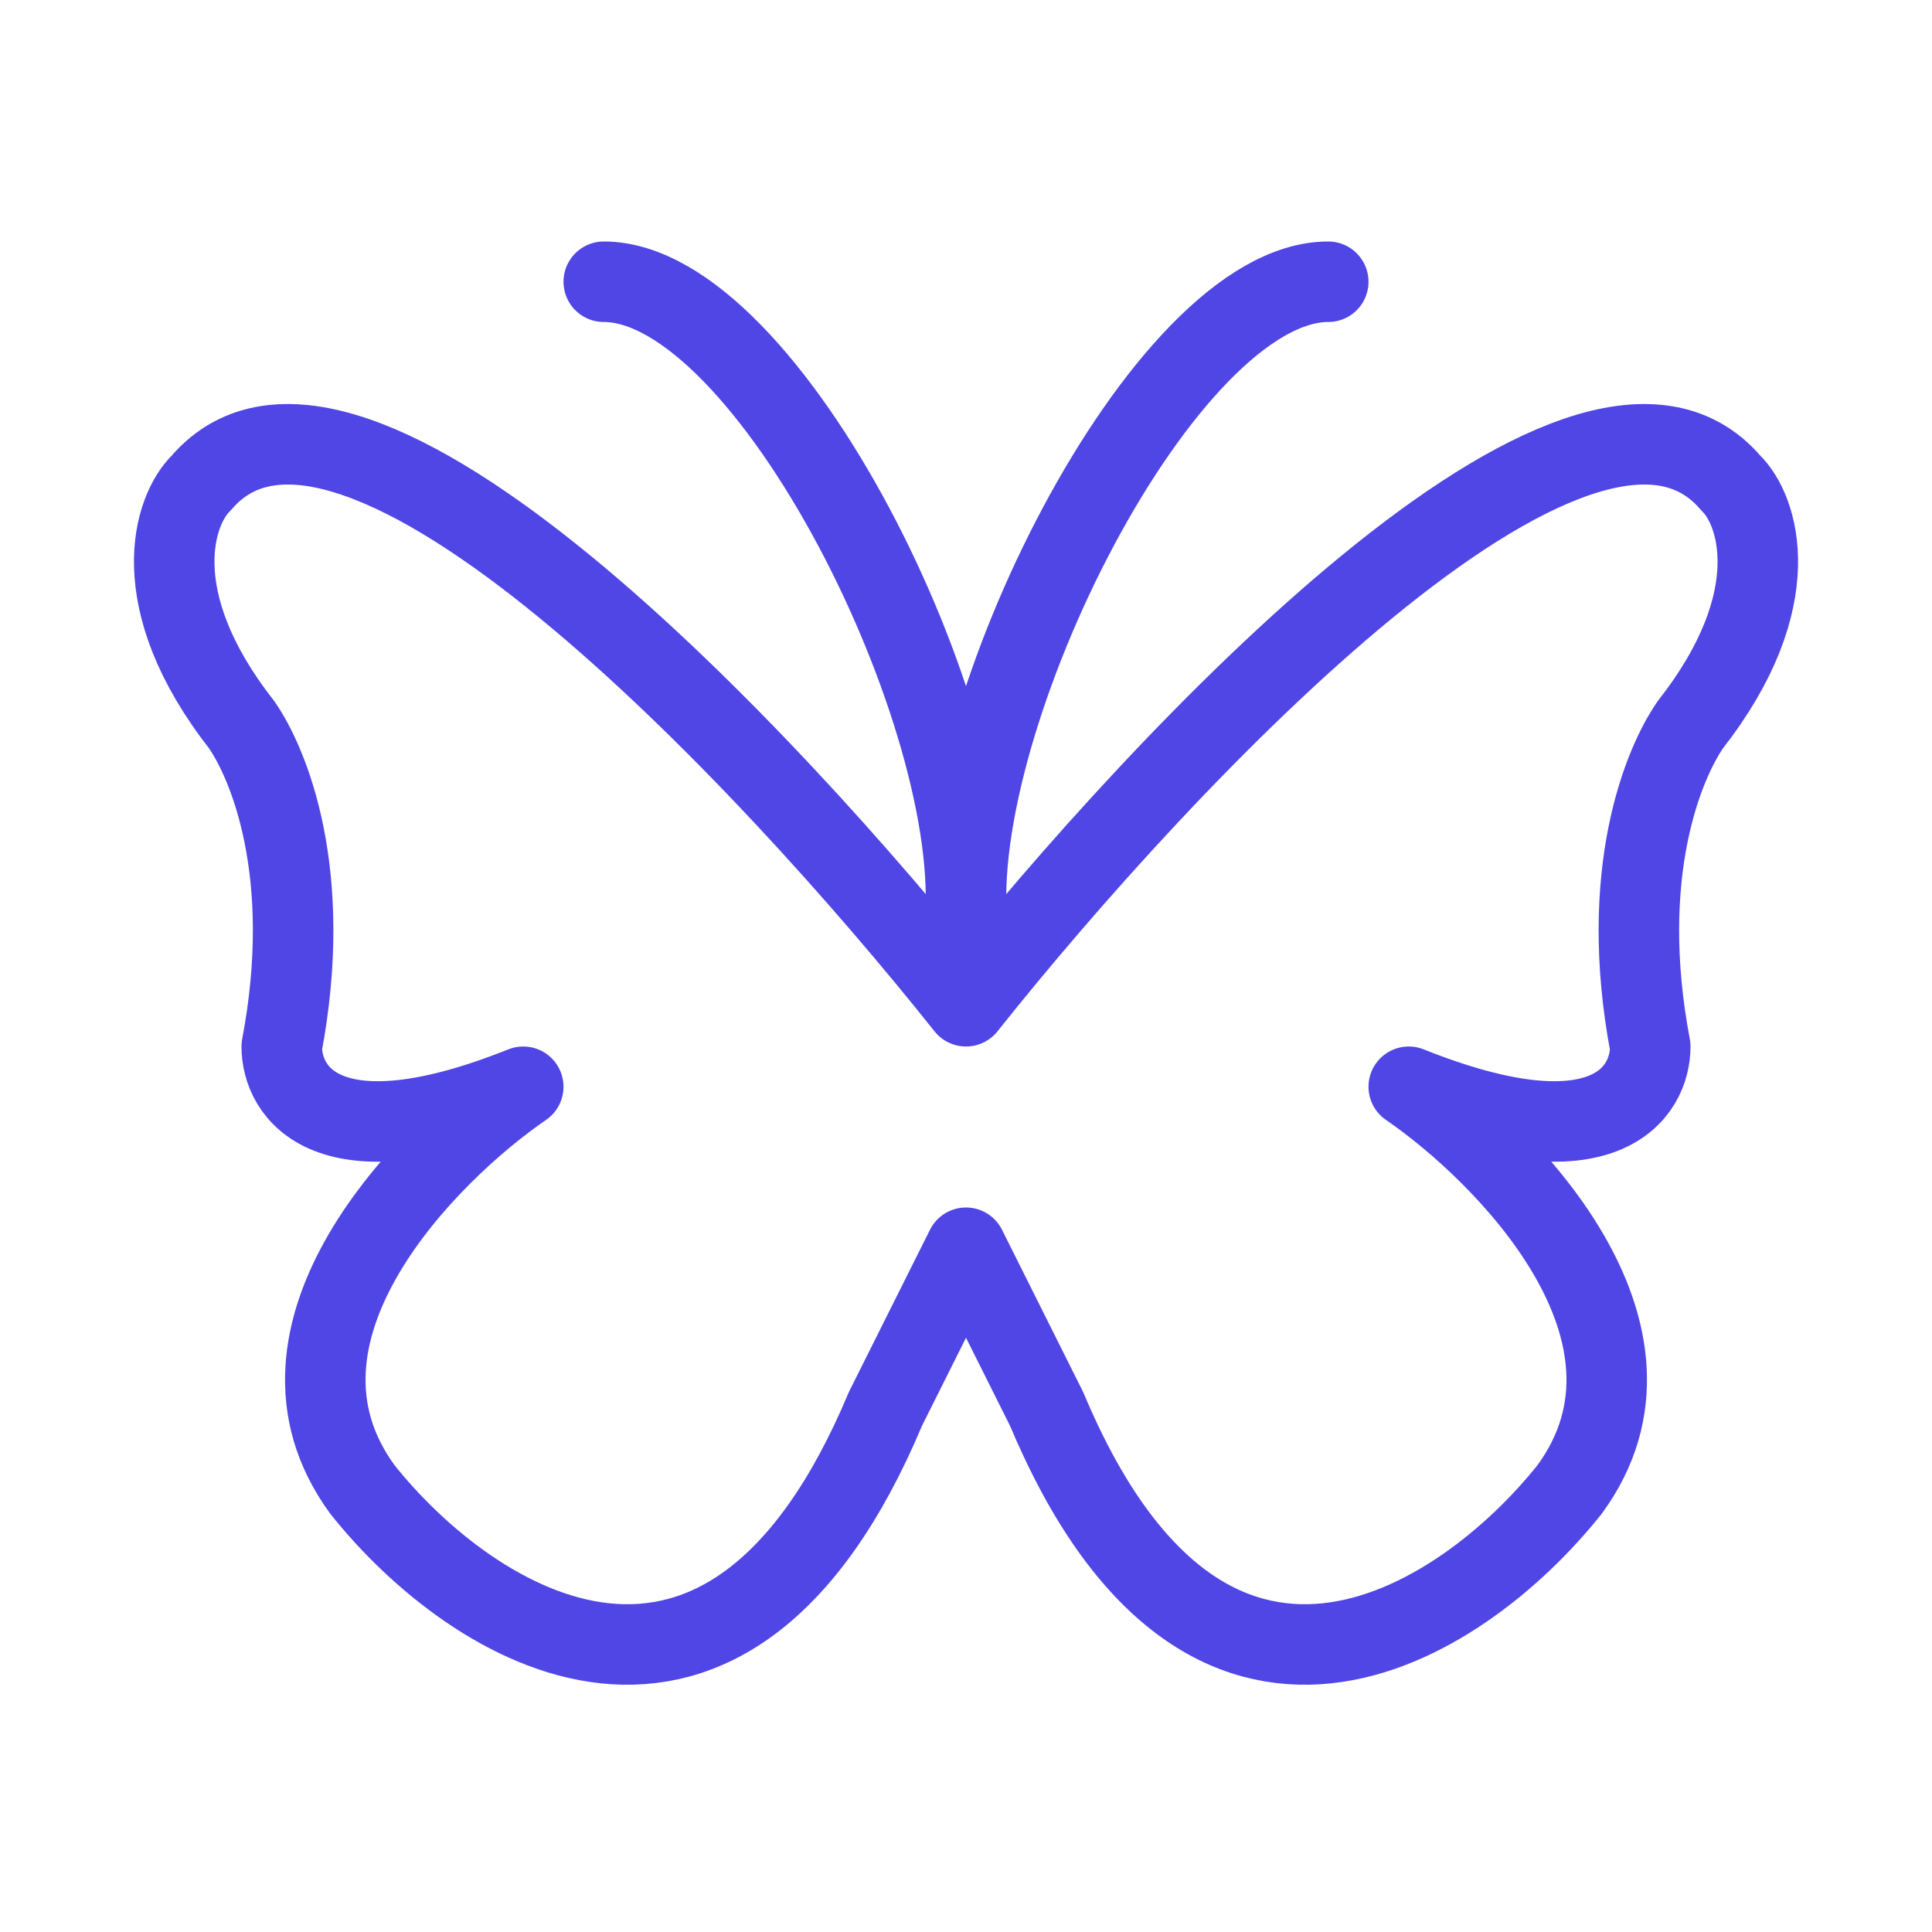 <?xml version="1.0" encoding="UTF-8"?>
<svg width="38" height="38" viewBox="0 0 48 48" fill="none" xmlns="http://www.w3.org/2000/svg">
  <path
    d="M5 12C8.664 7.706 19.081 18.819 24 25C28.919 18.819 39.337 7.706 43 12C43.679 12.651 44.443 14.877 42 18C41.322 18.976 40.186 21.706 41 26C41 27.139 39.885 28.952 35 27C37.375 28.627 41.85 33.096 39 37C36.286 40.416 29.965 44.457 26 35L24 31L22 35C18.036 44.457 11.714 40.416 9 37C6.151 33.096 10.626 28.627 13 27C8.115 28.952 7 27.139 7 26C7.814 21.706 6.679 18.976 6 18C3.558 14.877 4.322 12.651 5 12Z"
    fill="none" stroke="#4f46e5" stroke-width="2" stroke-linecap="round" stroke-linejoin="round"/>
  <path d="M24.032 23C23.534 17.864 28.913 7 33 7" stroke="#4f46e5" stroke-width="2" stroke-linecap="round"
        stroke-linejoin="round"/>
  <path d="M23.968 23C24.466 17.864 19.087 7 15 7" stroke="#4f46e5" stroke-width="2" stroke-linecap="round"
        stroke-linejoin="round"/>
</svg>
